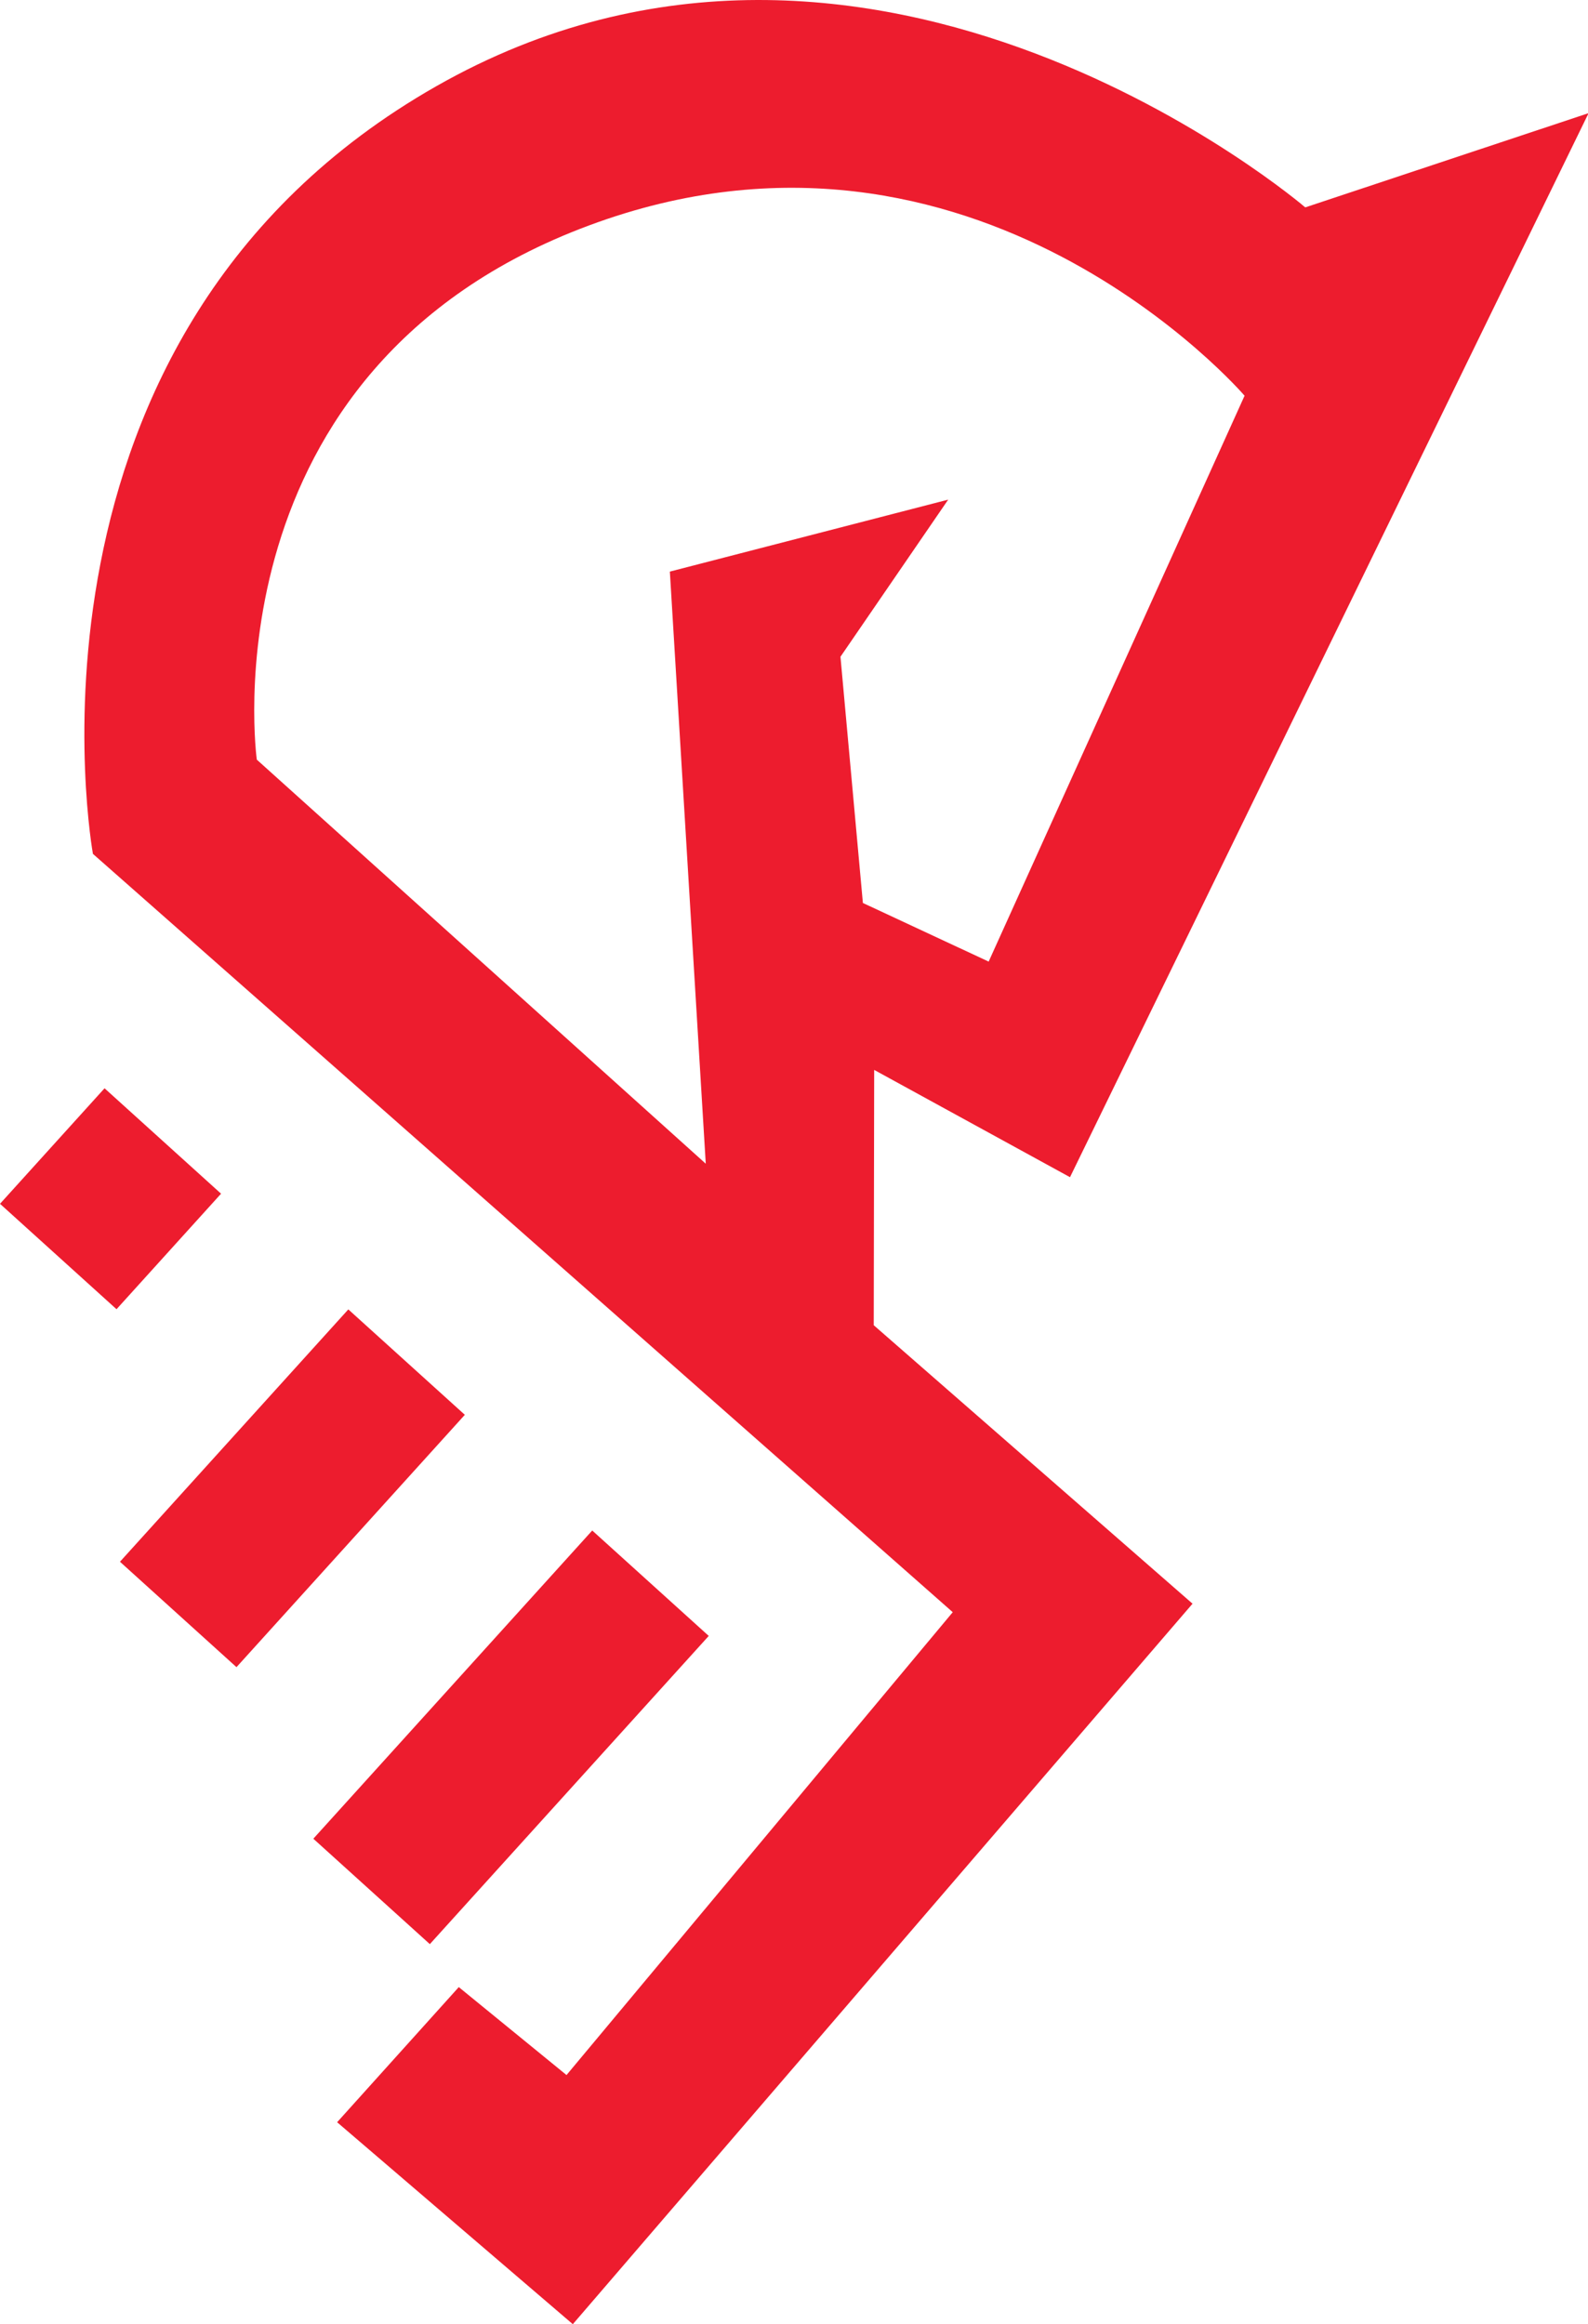 <svg xmlns="http://www.w3.org/2000/svg" viewBox="0 0 108.34 158.58"><defs><style>.cls-1{fill:#ed1c2e;}</style></defs><title>Asset 1</title><g id="Layer_2" data-name="Layer 2"><g id="Layer_1-2" data-name="Layer 1"><path class="cls-1" d="M59.64,73,73,80.32l35.38-72.6L89.05,14.15S59.64-11.12,29.77,5.88,6.34,58.26,6.34,58.26L65,110,38.65,141.58l-7.35-6L23,144.8l16.08,13.78,42.28-49.16-21.75-19Zm-2.3-28.19,7.35-10.72L45.7,39,48.15,79.4,17.52,51.83S13.84,25.18,40.19,15.38,84.91,27,84.91,27L67.45,65.61l-8.58-4Z"/><rect class="cls-1" x="2.18" y="76.48" width="10.72" height="10.63" transform="translate(56.83 16.08) rotate(42.14)"/><rect class="cls-1" x="14.59" y="89.94" width="10.72" height="23.22" transform="translate(73.29 12.86) rotate(42.14)"/><rect class="cls-1" x="29.5" y="104.36" width="10.72" height="28.36" transform="translate(88.55 7.25) rotate(42.14)"/></g></g></svg>